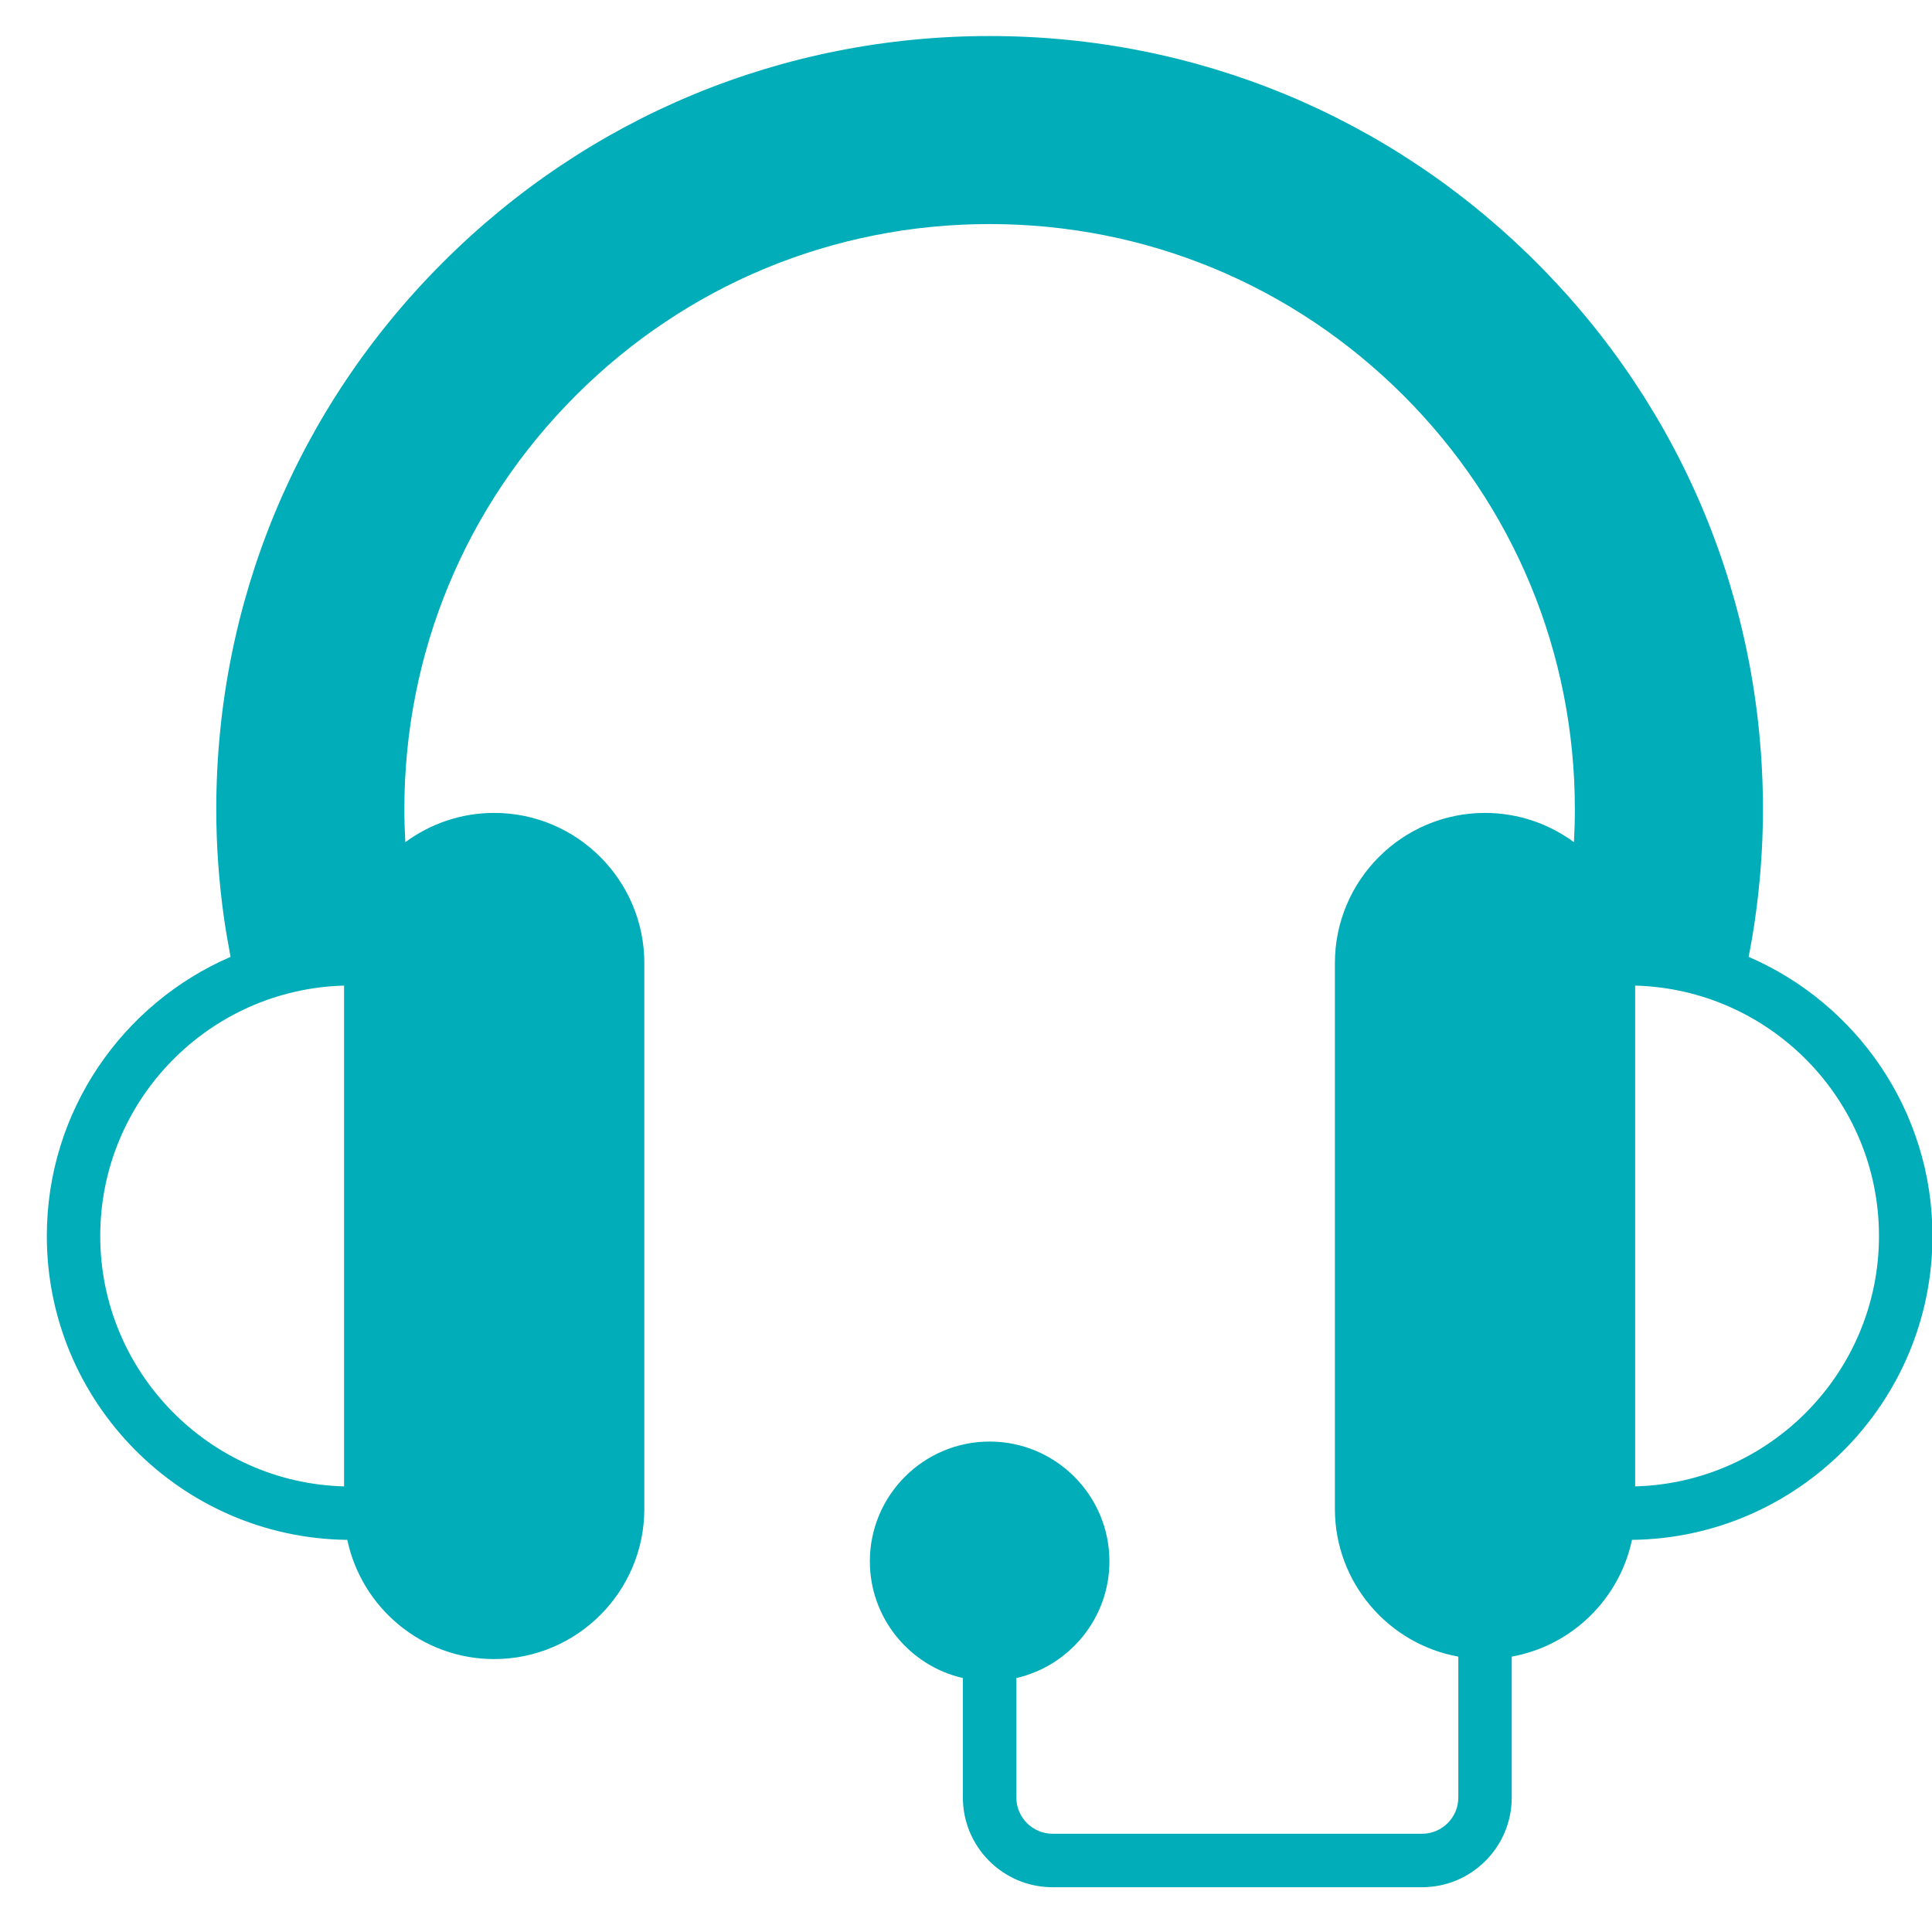 <svg width="34" height="34" viewBox="0 0 34 34" fill="none" xmlns="http://www.w3.org/2000/svg">
<g id="Group">
<path id="Vector" fill-rule="evenodd" clip-rule="evenodd" d="M6.794 16.949C6.794 15.9 7.647 15.046 8.697 15.046C9.747 15.046 10.6 15.9 10.6 16.949V26.555C10.6 27.604 9.747 28.458 8.697 28.458C7.647 28.458 6.794 27.604 6.794 26.555V16.949ZM28.347 15.805C28.345 15.814 28.344 15.823 28.342 15.833L28.334 15.892L28.358 15.946C28.431 16.106 28.486 16.273 28.522 16.445L28.555 16.603L28.717 16.605C29.091 16.61 29.463 16.654 29.827 16.739L30.032 16.787L30.071 16.58C30.103 16.409 30.131 16.238 30.155 16.066C30.241 15.463 30.286 14.853 30.286 14.244C30.286 10.806 28.947 7.573 26.516 5.143C24.086 2.713 20.853 1.373 17.416 1.373C13.979 1.373 10.745 2.713 8.315 5.143C5.884 7.573 4.545 10.807 4.545 14.244C4.545 14.853 4.589 15.463 4.675 16.066C4.7 16.238 4.728 16.409 4.76 16.58L4.799 16.787L5.004 16.739C5.368 16.654 5.74 16.61 6.114 16.605L6.275 16.603L6.308 16.445C6.345 16.273 6.4 16.106 6.473 15.946L6.499 15.888L6.488 15.826C6.487 15.82 6.486 15.814 6.485 15.808C6.411 15.29 6.377 14.766 6.377 14.244C6.377 11.295 7.525 8.523 9.61 6.438C11.695 4.353 14.466 3.205 17.416 3.205C20.364 3.205 23.136 4.353 25.221 6.438C27.306 8.523 28.454 11.295 28.454 14.244C28.454 14.765 28.42 15.288 28.347 15.805ZM24.231 16.949C24.231 15.9 25.084 15.046 26.134 15.046C27.184 15.046 28.037 15.9 28.037 16.949V26.555C28.037 27.604 27.184 28.458 26.134 28.458C25.084 28.458 24.231 27.604 24.231 26.555V16.949ZM18.784 27.477C18.784 28.232 18.17 28.846 17.416 28.846C16.661 28.846 16.047 28.232 16.047 27.477C16.047 26.723 16.661 26.108 17.416 26.108C18.17 26.108 18.784 26.723 18.784 27.477Z" fill="#00ADB9"/>
<path id="Vector_2" fill-rule="evenodd" clip-rule="evenodd" d="M28.776 26.158V17.345C31.153 17.408 33.067 19.36 33.067 21.751C33.067 24.143 31.153 26.095 28.776 26.158ZM27.836 26.554C27.836 27.492 27.073 28.256 26.134 28.256C25.196 28.256 24.433 27.492 24.433 26.554V16.949C24.433 16.011 25.196 15.247 26.134 15.247C27.073 15.247 27.836 16.011 27.836 16.949V26.554ZM25.364 6.295C27.486 8.418 28.656 11.24 28.656 14.243C28.656 14.786 28.619 15.322 28.546 15.836C28.544 15.845 28.543 15.853 28.542 15.862C28.62 16.034 28.68 16.215 28.72 16.403C29.116 16.408 29.502 16.456 29.873 16.542C29.905 16.373 29.932 16.204 29.956 16.037C30.042 15.436 30.085 14.833 30.085 14.243C30.085 10.859 28.767 7.677 26.374 5.285C23.981 2.892 20.8 1.574 17.416 1.574C14.032 1.574 10.85 2.892 8.457 5.285C6.065 7.677 4.747 10.859 4.747 14.243C4.747 14.833 4.79 15.437 4.875 16.037C4.899 16.204 4.927 16.374 4.958 16.542C5.33 16.456 5.716 16.408 6.112 16.403C6.151 16.215 6.212 16.034 6.29 15.862C6.288 15.853 6.287 15.845 6.286 15.836C6.212 15.321 6.175 14.786 6.175 14.243C6.175 11.24 7.344 8.418 9.468 6.295C11.591 4.172 14.413 3.003 17.416 3.003C20.418 3.003 23.241 4.172 25.364 6.295ZM8.697 15.247C9.636 15.247 10.399 16.011 10.399 16.949V26.554C10.399 27.492 9.636 28.256 8.697 28.256C7.759 28.256 6.996 27.492 6.996 26.554V16.949C6.996 16.011 7.759 15.247 8.697 15.247ZM1.764 21.751C1.764 19.36 3.679 17.408 6.055 17.345V26.158C3.679 26.095 1.764 24.143 1.764 21.751ZM16.249 27.477C16.249 26.834 16.772 26.309 17.416 26.309C18.059 26.309 18.583 26.834 18.583 27.477C18.583 28.12 18.059 28.644 17.416 28.644C16.772 28.644 16.249 28.12 16.249 27.477ZM34.008 21.751C34.008 19.552 32.674 17.66 30.773 16.839C30.817 16.615 30.856 16.391 30.887 16.169C30.979 15.525 31.025 14.877 31.025 14.243C31.025 10.608 29.61 7.19 27.039 4.62C24.468 2.049 21.05 0.634 17.416 0.634C13.781 0.634 10.363 2.049 7.792 4.62C5.222 7.19 3.806 10.608 3.806 14.243C3.806 14.877 3.852 15.526 3.944 16.169C3.976 16.391 4.015 16.615 4.058 16.839C2.157 17.66 0.824 19.553 0.824 21.751C0.824 24.68 3.19 27.066 6.112 27.099C6.364 28.296 7.427 29.197 8.697 29.197C10.154 29.197 11.339 28.011 11.339 26.554V16.949C11.339 15.492 10.154 14.306 8.697 14.306C8.112 14.306 7.571 14.498 7.133 14.821C7.123 14.63 7.116 14.437 7.116 14.243C7.116 11.492 8.187 8.905 10.133 6.96C12.078 5.015 14.664 3.943 17.416 3.943C20.167 3.943 22.753 5.015 24.699 6.96C26.644 8.905 27.715 11.492 27.715 14.243C27.715 14.437 27.709 14.63 27.699 14.821C27.26 14.498 26.719 14.306 26.134 14.306C24.677 14.306 23.492 15.492 23.492 16.949V26.554C23.492 27.85 24.431 28.931 25.664 29.154V31.633C25.664 31.985 25.378 32.271 25.026 32.271H18.524C18.172 32.271 17.886 31.985 17.886 31.633V29.531C18.822 29.316 19.524 28.477 19.524 27.477C19.524 26.315 18.578 25.369 17.416 25.369C16.253 25.369 15.308 26.315 15.308 27.477C15.308 28.477 16.009 29.316 16.945 29.531V31.633C16.945 32.504 17.653 33.212 18.524 33.212H25.026C25.896 33.212 26.604 32.504 26.604 31.633V29.154C27.66 28.963 28.499 28.145 28.72 27.099C31.641 27.066 34.008 24.68 34.008 21.751Z" fill="#00ADB9"/>
</g>
</svg>
